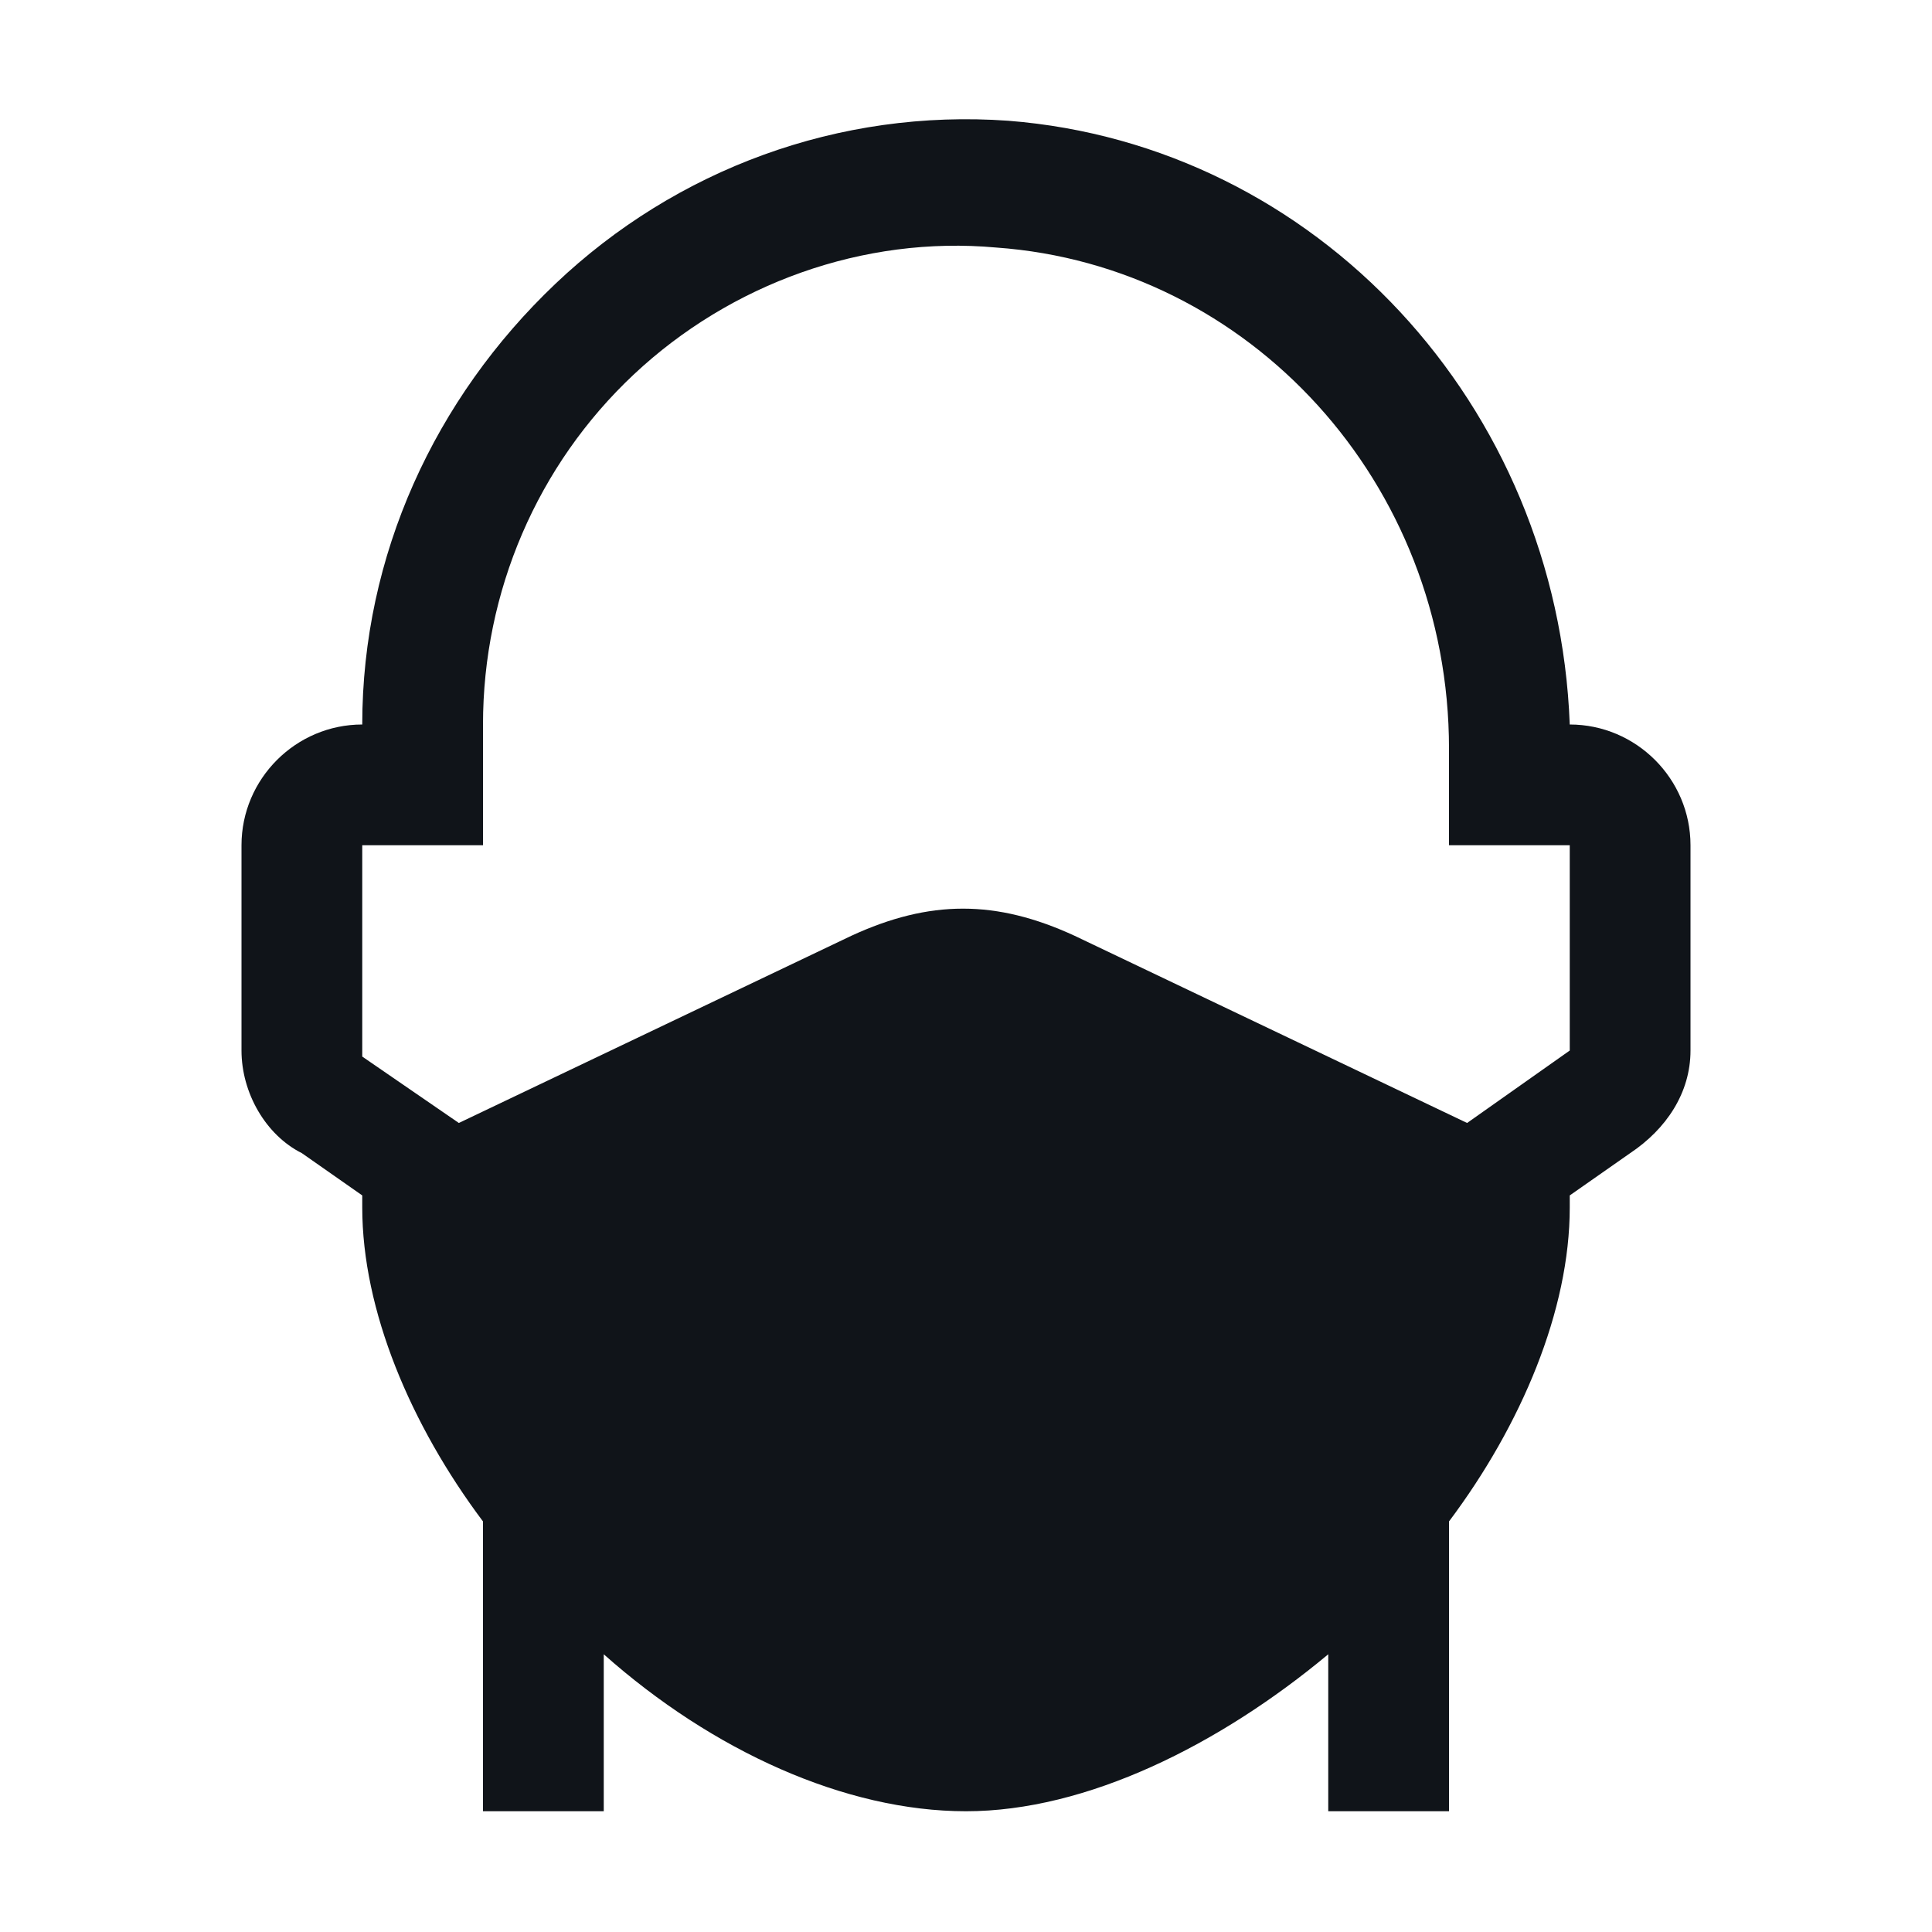 <svg width="16" height="16" viewBox="0 0 16 16" fill="none" xmlns="http://www.w3.org/2000/svg">
<g clip-path="url(#clip0_7472_34725)">
<path d="M13 6C12.9 3.35 10.9 1.2 8.35 1C6.95 0.9 5.6 1.4 4.6 2.35C3.6 3.3 3 4.6 3 6C2.45 6 2 6.45 2 7V8.7C2 9.05 2.2 9.4 2.5 9.55L3 9.9V10C3 10.85 3.4 11.8 4 12.6V15H5V13.7C5.9 14.5 7 15 8 15C9 15 10.1 14.45 11 13.7V15H12V12.6C12.6 11.8 13 10.85 13 10V9.9L13.5 9.55C13.8 9.35 14 9.05 14 8.7V7C14 6.45 13.55 6 13 6ZM12.15 9.3L8.9 7.75C8.25 7.45 7.7 7.45 7.05 7.75L3.8 9.3L3 8.75V8.7V7H4V6C4 4.9 4.45 3.85 5.25 3.1C6.05 2.35 7.15 1.95 8.25 2.05C10.35 2.2 12 4 12 6.2V7H13V8.7L12.15 9.3Z" fill="#101419"/>
</g>
<defs>
<clipPath id="clip0_7472_34725">
<rect width="16" height="16" fill="white"/>
</clipPath>
</defs>
</svg>
